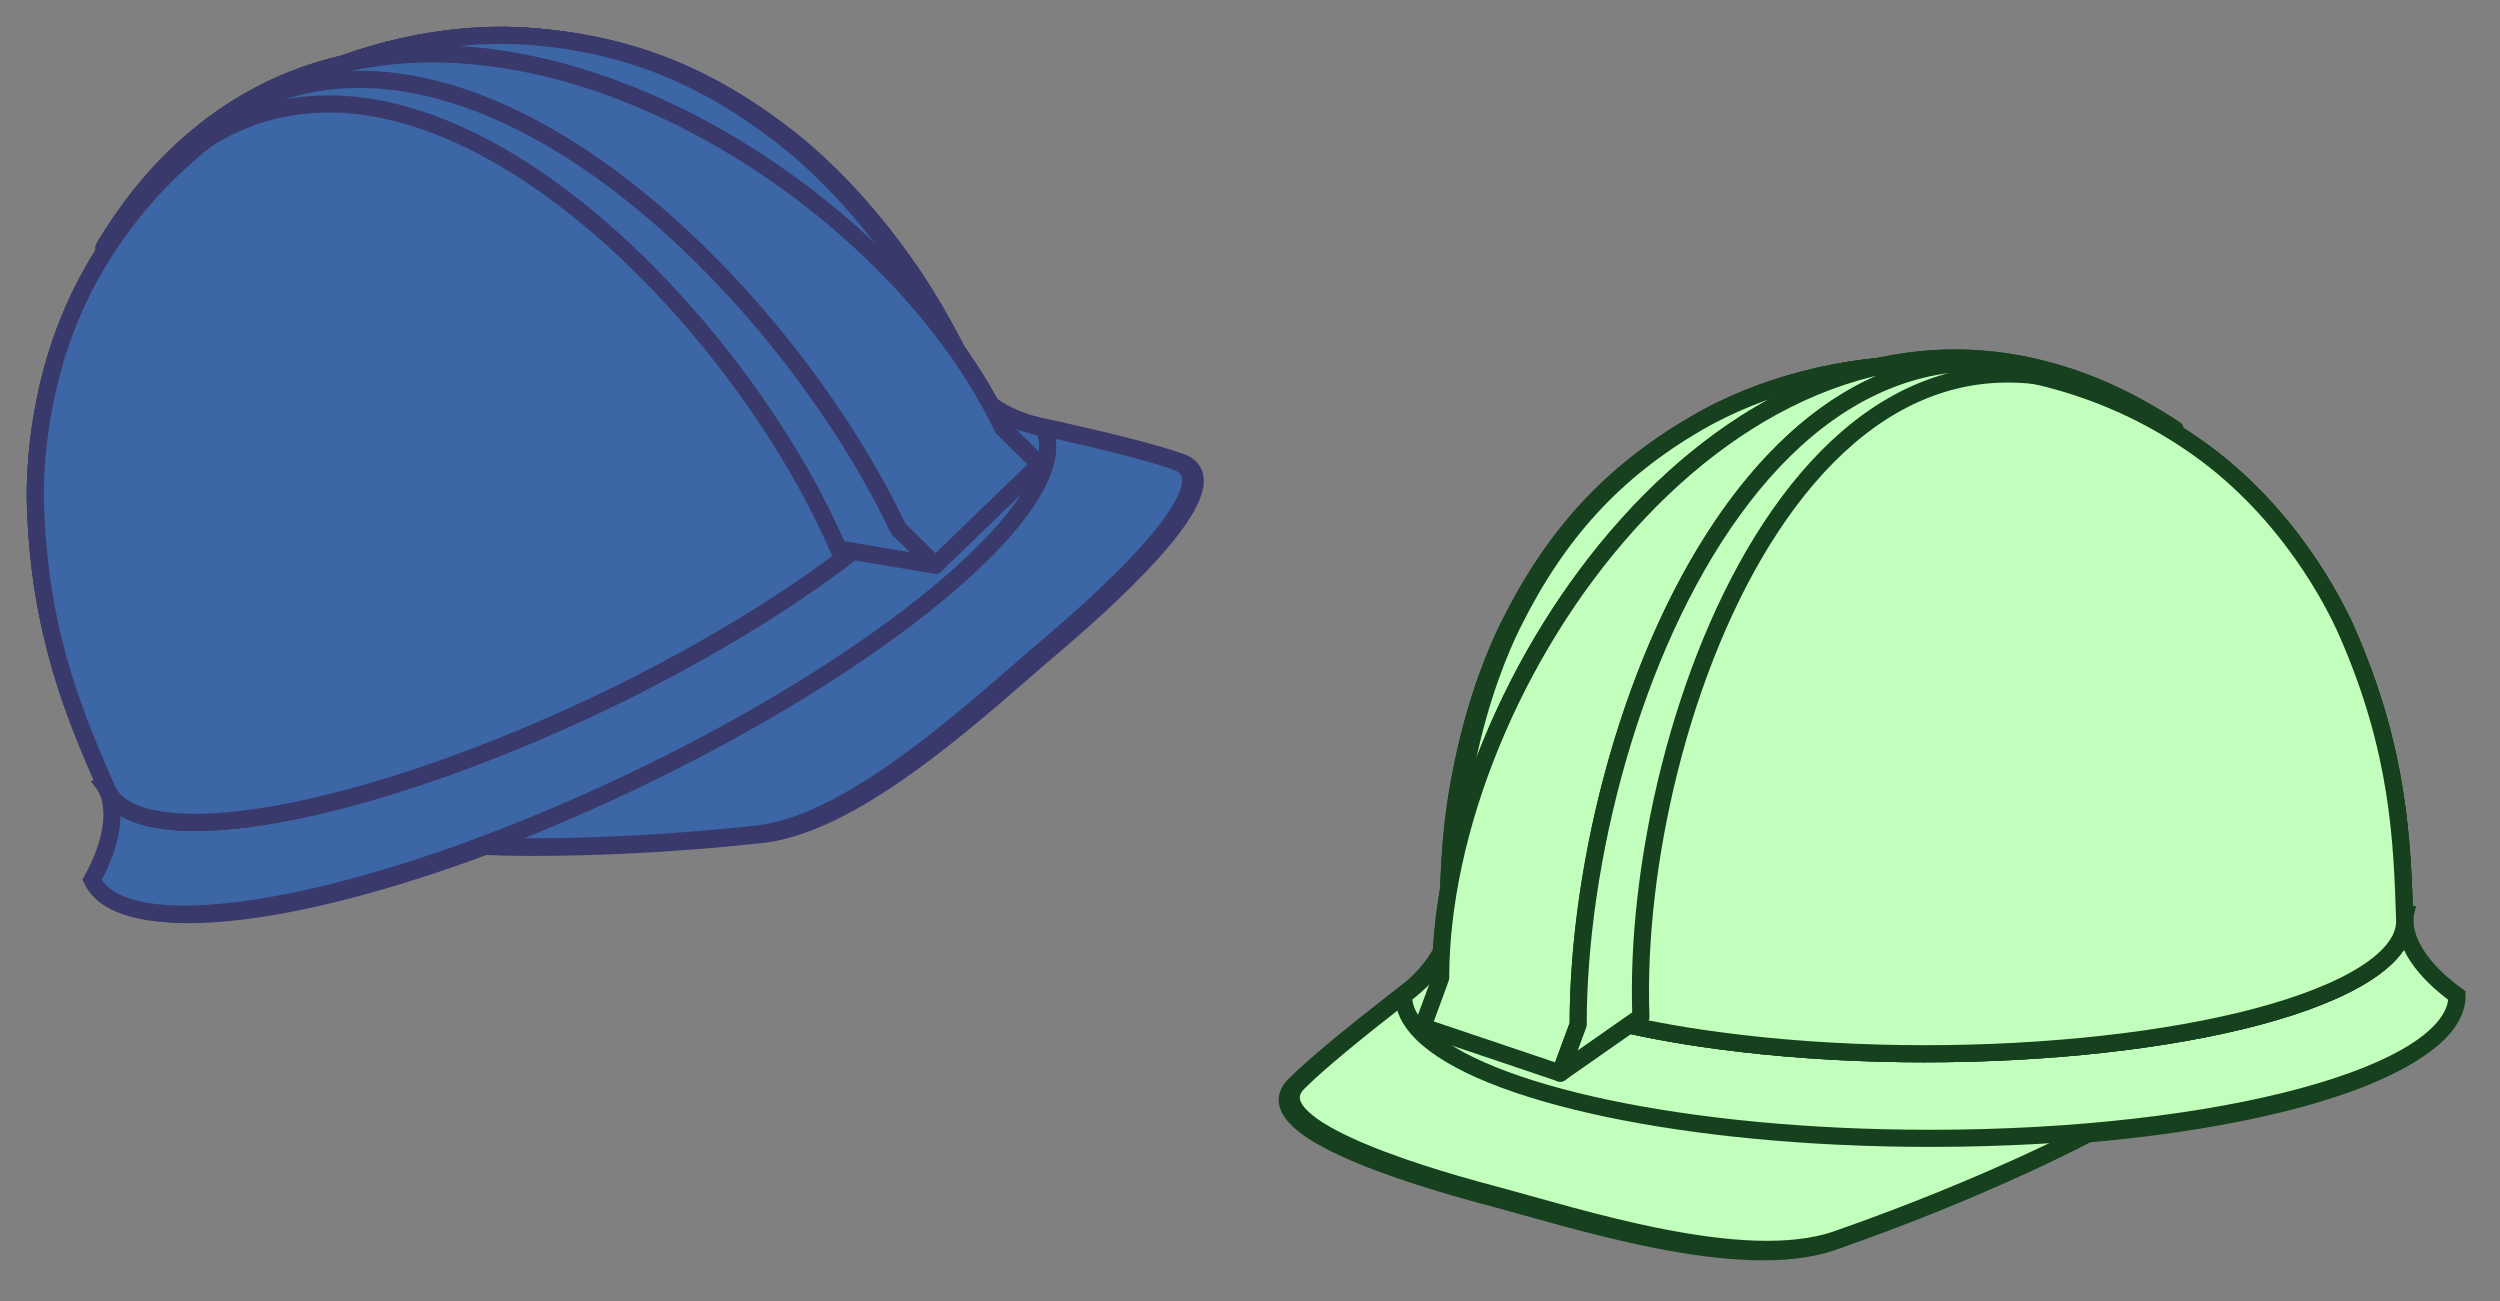 <?xml version="1.0" encoding="UTF-8" standalone="no"?><!DOCTYPE svg PUBLIC "-//W3C//DTD SVG 1.1//EN" "http://www.w3.org/Graphics/SVG/1.1/DTD/svg11.dtd"><svg width="100%" height="100%" viewBox="0 0 146 76" version="1.1" xmlns="http://www.w3.org/2000/svg" xmlns:xlink="http://www.w3.org/1999/xlink" xml:space="preserve" style="fill-rule:evenodd;clip-rule:evenodd;stroke-linecap:round;"><rect x="0" y="0" width="146" height="76" fill="#808080" stroke="none"/><g><g><path id="svg_3" d="M121.915,66.222c0,0 -5.87,3.163 -14.874,6.297c-5.438,1.896 -15.097,-1.302 -20.126,-2.634c-5.036,-1.336 -13.738,-4.101 -11.324,-6.515c2.415,-2.414 9.358,-7.563 9.358,-7.563c0,0 -6.611,10.916 36.966,10.415l0,0Z" style="fill:#c2ffbc;fill-rule:nonzero;stroke:#16401e;stroke-width:1px;"/><path id="svg_5" d="M81.731,58.283c0,4.604 13.773,8.338 30.766,8.338c16.991,0 30.762,-3.733 30.762,-8.338c-3.544,-2.568 -3.031,-4.731 -3.031,-4.731l-55.61,0c0.002,0 0.494,2.163 -2.887,4.731l0,0Z" style="fill:#c2ffbc;fill-rule:nonzero;stroke:#16401e;stroke-width:1px;"/><path id="svg_8" d="M136.844,37.072c-0.687,-1.57 -3.353,-6.99 -8.771,-10.806c-9.821,-6.927 -22,-5.605 -29.161,-1.448c-4.839,2.815 -8.173,6.443 -10.814,11.769c-0.645,1.301 -1.847,4.077 -2.67,8.049c-0.713,3.444 -0.781,5.617 -0.896,9.224c0.005,3.015 5.726,5.734 15.584,7.057c13.795,1.848 30.468,0.243 37.235,-3.583c1.937,-1.095 2.851,-2.259 2.847,-3.393c-0.143,-4.662 -0.315,-9.942 -3.354,-16.869l0,0Z" style="fill:#c2ffbc;fill-rule:nonzero;stroke:#16401e;stroke-width:1px;"/><path id="svg_10" d="M136.844,37.072c-0.687,-1.57 -3.353,-6.99 -8.771,-10.806c-9.821,-6.927 -22,-5.605 -29.161,-1.448c-4.839,2.815 -8.173,6.443 -10.814,11.769c-0.645,1.301 -1.847,4.077 -2.67,8.049c-0.713,3.444 -0.781,5.617 -0.896,9.224c0.005,3.015 5.726,5.734 15.584,7.057c13.795,1.848 30.468,0.243 37.235,-3.583c1.937,-1.095 2.851,-2.259 2.847,-3.393c-0.143,-4.662 -0.315,-9.942 -3.354,-16.869l0,0Z" style="fill:#c2ffbc;fill-rule:nonzero;stroke:#16401e;stroke-width:1px;"/><path id="svg_12" d="M122.147,66.084c0,0 -5.873,3.157 -14.875,6.296c-5.436,1.892 -15.094,-1.302 -20.123,-2.638c-5.036,-1.332 -13.739,-4.096 -11.325,-6.516c2.415,-2.413 9.354,-7.559 9.354,-7.559c0,0 -6.607,10.916 36.969,10.417l0,0Z" style="fill:#c2ffbc;fill-rule:nonzero;stroke:#16401e;stroke-width:1px;"/><path id="svg_14" d="M81.963,58.145c0,0.75 0.365,1.477 1.051,2.168c3.521,3.552 15.487,6.166 29.712,6.166c16.991,0 30.765,-3.729 30.765,-8.334c-3.546,-2.569 -3.03,-4.731 -3.03,-4.731l-55.613,0c0.002,0 0.482,2.111 -2.767,4.639c-0.039,0.031 -0.078,0.061 -0.118,0.092l0,0Z" style="fill:#c2ffbc;fill-rule:nonzero;stroke:#16401e;stroke-width:1px;"/><path id="svg_17" d="M137.078,36.931c-0.688,-1.568 -3.354,-6.986 -8.771,-10.806c-9.82,-6.926 -21.999,-5.603 -29.161,-1.446c-4.842,2.815 -8.174,6.442 -10.813,11.764c-0.646,1.301 -1.851,4.077 -2.67,8.051c-0.711,3.442 -0.78,5.616 -0.897,9.219c0.004,3.015 5.73,5.738 15.588,7.058c13.795,1.852 30.467,0.242 37.232,-3.584c1.936,-1.095 2.852,-2.255 2.848,-3.393c-0.148,-4.654 -0.321,-9.935 -3.356,-16.863l0,0Z" style="fill:#c2ffbc;fill-rule:nonzero;stroke:#16401e;stroke-width:1px;"/><path id="svg_19" d="M137.078,36.931c-0.688,-1.568 -3.354,-6.986 -8.771,-10.806c-9.82,-6.926 -21.999,-5.603 -29.161,-1.446c-4.842,2.815 -8.174,6.442 -10.813,11.764c-0.646,1.301 -1.851,4.077 -2.67,8.051c-0.711,3.442 -0.78,5.616 -0.897,9.219c0.004,3.015 5.73,5.738 15.588,7.058c13.795,1.852 30.467,0.242 37.232,-3.584c1.936,-1.095 2.852,-2.255 2.848,-3.393c-0.148,-4.654 -0.321,-9.935 -3.356,-16.863l0,0Z" style="fill:#c2ffbc;fill-rule:nonzero;stroke:#16401e;stroke-width:1px;"/><path id="svg_22" d="M137.078,36.931c-0.688,-1.568 -3.354,-6.986 -8.771,-10.806c-9.82,-6.926 -21.999,-5.603 -29.161,-1.446c-4.842,2.815 -8.174,6.442 -10.813,11.764c-0.646,1.301 -1.851,4.077 -2.67,8.051c-0.711,3.442 -0.78,5.616 -0.897,9.219c0.004,3.015 5.73,5.738 15.588,7.058c13.795,1.852 30.467,0.242 37.232,-3.584c1.936,-1.095 2.852,-2.255 2.848,-3.393c-0.148,-4.654 -0.321,-9.935 -3.356,-16.863l0,0Z" style="fill:#c2ffbc;fill-rule:nonzero;stroke:#16401e;stroke-width:1px;"/><path id="svg_26" d="M127.025,25.086c-20.661,-13.174 -41.629,13.883 -40.973,31.258l-1.922,0.775c0.001,-18.939 20.524,-46.854 42.895,-32.033" style="fill:#c2ffbc;fill-rule:nonzero;stroke:#16401e;stroke-width:1px;"/><path id="svg_28" d="M92.166,59.831c-0.001,-17.141 10.229,-43.849 28.753,-37.785c-19.864,-6.723 -36.784,17.858 -36.784,35.056l-0.372,1.023l-0.677,1.835l8.035,2.71l1.045,-2.839l0,0Z" style="fill:#c2ffbc;fill-rule:nonzero;stroke:#16401e;stroke-width:1px;stroke-linejoin:round;"/><path id="svg_33" d="M92.165,59.831l-1.047,2.839l4.711,-3.296c-0.66,-17.379 10.535,-47.461 31.197,-34.292c-22.372,-14.817 -34.861,15.807 -34.861,34.749Z" style="fill:#c2ffbc;fill-rule:nonzero;stroke:#16401e;stroke-width:1px;stroke-linejoin:round;"/></g><g><path id="svg_31" d="M28.33,49.429c0,0 6.661,0.339 16.138,-0.692c5.726,-0.62 13.08,-7.652 17.051,-11.012c3.976,-3.367 10.651,-9.597 7.434,-10.742c-3.216,-1.145 -11.696,-2.818 -11.696,-2.818c0,0 10.653,7.025 -28.927,25.264l0,0Z" style="fill:#3c66a5;fill-rule:nonzero;stroke:#3a396c;stroke-width:1px;"/><path id="svg_51" d="M61.226,25.021c1.974,4.159 -8.866,13.44 -24.216,20.728c-15.349,7.288 -29.39,9.823 -31.365,5.664c2.1,-3.841 0.709,-5.574 0.709,-5.574l50.234,-23.853c-0.002,0.001 0.481,2.165 4.638,3.035l0,0Z" style="fill:#3c66a5;fill-rule:nonzero;stroke:#3a396c;stroke-width:1px;"/><path id="svg_81" d="M2.341,29.501c-0.051,-1.713 0.031,-7.753 3.288,-13.524c5.902,-10.47 17.47,-14.5 25.722,-13.816c5.579,0.467 10.147,2.314 14.817,5.993c1.141,0.899 3.417,2.891 5.864,6.125c2.122,2.806 3.115,4.739 4.766,7.949c1.288,2.725 -2.714,7.635 -11.05,13.059c-11.67,7.586 -27.419,13.288 -35.174,12.734c-2.218,-0.158 -3.543,-0.818 -4.026,-1.844c-1.871,-4.272 -3.98,-9.116 -4.207,-16.676l0,0Z" style="fill:#3c66a5;fill-rule:nonzero;stroke:#3a396c;stroke-width:1px;"/><path id="svg_101" d="M2.341,29.501c-0.051,-1.713 0.031,-7.753 3.288,-13.524c5.902,-10.47 17.47,-14.5 25.722,-13.816c5.579,0.467 10.147,2.314 14.817,5.993c1.141,0.899 3.417,2.891 5.864,6.125c2.122,2.806 3.115,4.739 4.766,7.949c1.288,2.725 -2.714,7.635 -11.05,13.059c-11.67,7.586 -27.419,13.288 -35.174,12.734c-2.218,-0.158 -3.543,-0.818 -4.026,-1.844c-1.871,-4.272 -3.98,-9.116 -4.207,-16.676l0,0Z" style="fill:#3c66a5;fill-rule:nonzero;stroke:#3a396c;stroke-width:1px;"/><path id="svg_121" d="M28.062,49.403c0,0 6.66,0.334 16.138,-0.692c5.722,-0.622 13.077,-7.65 17.047,-11.015c3.978,-3.363 10.653,-9.593 7.434,-10.743c-3.216,-1.144 -11.691,-2.816 -11.691,-2.816c0,0 10.65,7.027 -28.928,25.266l0,0Z" style="fill:#3c66a5;fill-rule:nonzero;stroke:#3a396c;stroke-width:1px;"/><path id="svg_141" d="M60.957,24.996c0.322,0.677 0.303,1.491 -0.019,2.41c-1.658,4.719 -11.346,12.212 -24.196,18.314c-15.348,7.288 -29.391,9.827 -31.366,5.667c2.101,-3.841 0.708,-5.573 0.708,-5.573l50.237,-23.854c-0.002,0.001 0.471,2.114 4.489,3.004c0.049,0.011 0.098,0.021 0.147,0.032l0,0Z" style="fill:#3c66a5;fill-rule:nonzero;stroke:#3a396c;stroke-width:1px;"/><path id="svg_171" d="M2.07,29.474c-0.051,-1.712 0.033,-7.75 3.288,-13.524c5.9,-10.469 17.469,-14.498 25.722,-13.815c5.582,0.466 10.147,2.314 14.814,5.989c1.142,0.899 3.42,2.89 5.865,6.128c2.119,2.804 3.114,4.738 4.765,7.943c1.289,2.725 -2.715,7.641 -11.055,13.062c-11.667,7.59 -27.417,13.287 -35.169,12.732c-2.219,-0.158 -3.544,-0.813 -4.028,-1.843c-1.863,-4.268 -3.972,-9.113 -4.202,-16.672l0,0Z" style="fill:#3c66a5;fill-rule:nonzero;stroke:#3a396c;stroke-width:1px;"/><path id="svg_191" d="M2.07,29.474c-0.051,-1.712 0.033,-7.75 3.288,-13.524c5.9,-10.469 17.469,-14.498 25.722,-13.815c5.582,0.466 10.147,2.314 14.814,5.989c1.142,0.899 3.42,2.89 5.865,6.128c2.119,2.804 3.114,4.738 4.765,7.943c1.289,2.725 -2.715,7.641 -11.055,13.062c-11.667,7.59 -27.417,13.287 -35.169,12.732c-2.219,-0.158 -3.544,-0.813 -4.028,-1.843c-1.863,-4.268 -3.972,-9.113 -4.202,-16.672l0,0Z" style="fill:#3c66a5;fill-rule:nonzero;stroke:#3a396c;stroke-width:1px;"/><path id="svg_221" d="M2.07,29.474c-0.051,-1.712 0.033,-7.75 3.288,-13.524c5.9,-10.469 17.469,-14.498 25.722,-13.815c5.582,0.466 10.147,2.314 14.814,5.989c1.142,0.899 3.42,2.89 5.865,6.128c2.119,2.804 3.114,4.738 4.765,7.943c1.289,2.725 -2.715,7.641 -11.055,13.062c-11.667,7.59 -27.417,13.287 -35.169,12.732c-2.219,-0.158 -3.544,-0.813 -4.028,-1.843c-1.863,-4.268 -3.972,-9.113 -4.202,-16.672l0,0Z" style="fill:#3c66a5;fill-rule:nonzero;stroke:#3a396c;stroke-width:1px;"/><path id="svg_261" d="M6.071,14.462c13.012,-20.763 43.56,-5.315 50.419,10.661l2.069,-0.124c-8.124,-17.108 -38.637,-33.522 -52.488,-10.537" style="fill:#3c66a5;fill-rule:nonzero;stroke:#3a396c;stroke-width:1px;"/><path id="svg_281" d="M52.463,30.896c-7.352,-15.485 -28.048,-35.223 -42.181,-21.8c15.061,-14.593 40.889,0.354 48.266,15.89l0.774,0.764l1.399,1.367l-6.096,5.895l-2.162,-2.116l0,0Z" style="fill:#3c66a5;fill-rule:nonzero;stroke:#3a396c;stroke-width:1px;stroke-linejoin:round;"/><path id="svg_331" d="M52.464,30.895l2.164,2.116l-5.67,-0.957c-6.859,-15.982 -29.874,-38.355 -42.89,-17.595c13.854,-22.982 38.271,-0.674 46.396,16.436Z" style="fill:#3c66a5;fill-rule:nonzero;stroke:#3a396c;stroke-width:1px;stroke-linejoin:round;"/></g></g></svg>